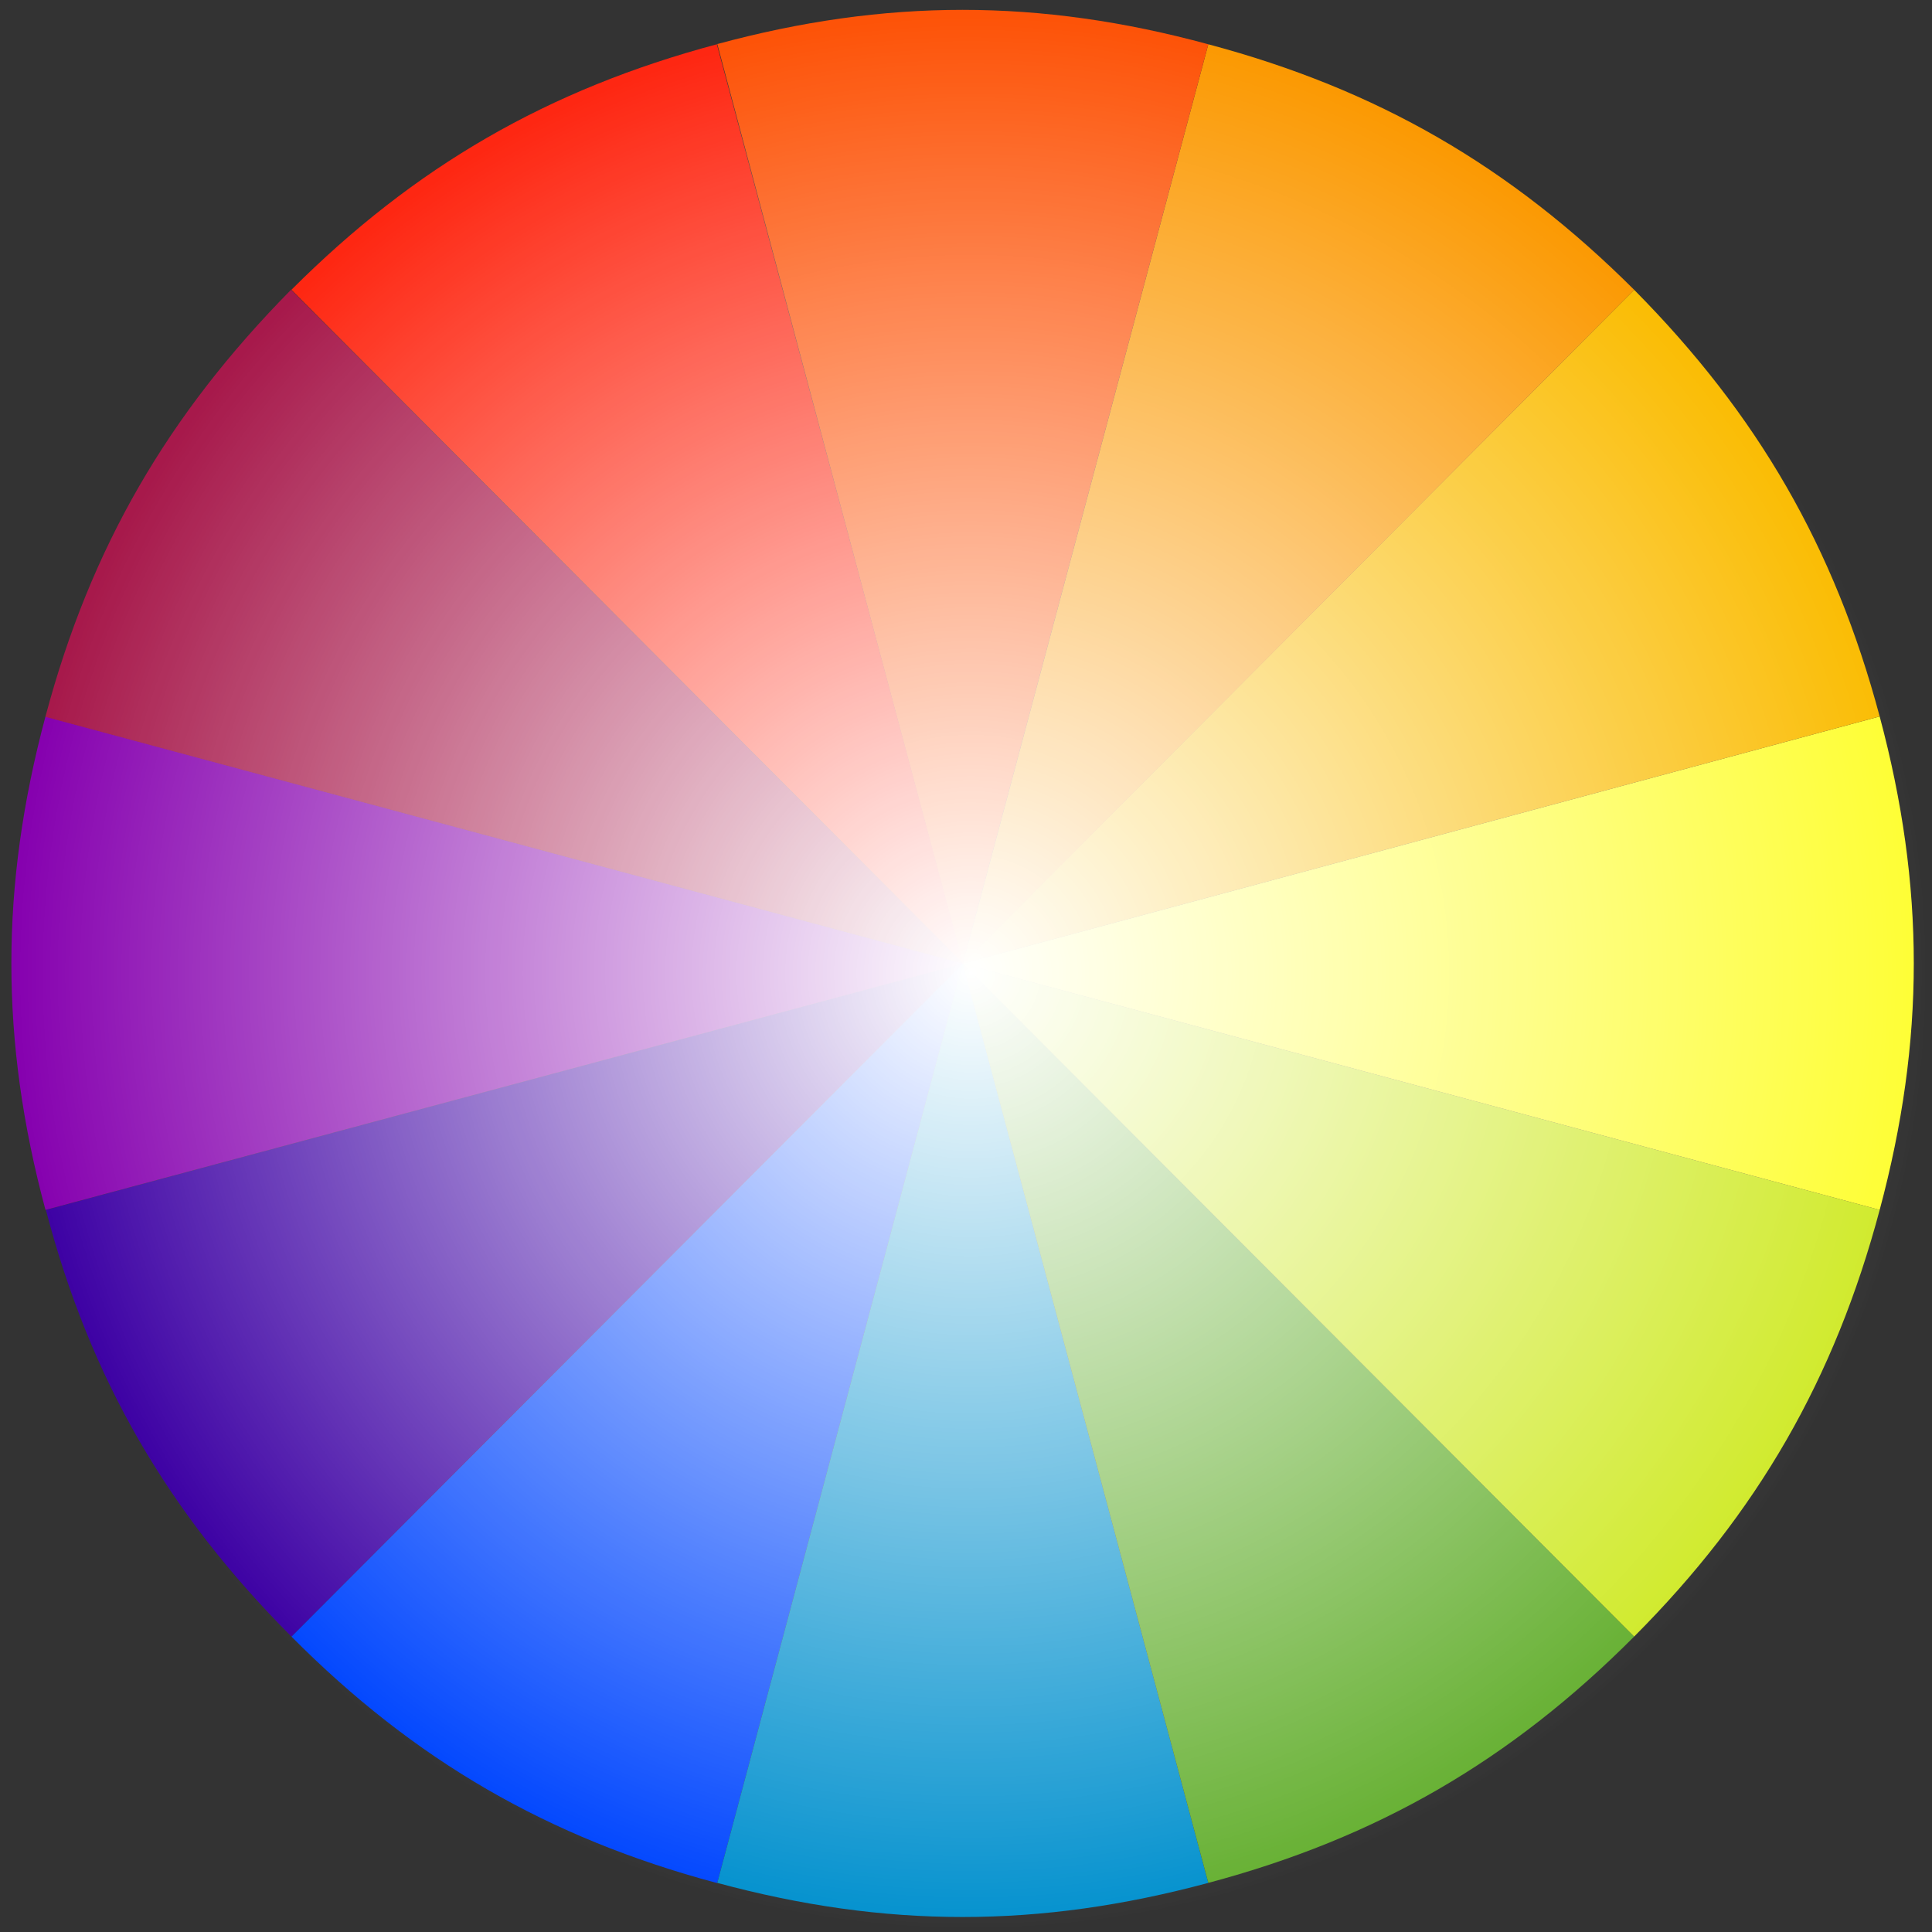 <svg xmlns="http://www.w3.org/2000/svg" width="48" height="48" xmlns:xlink="http://www.w3.org/1999/xlink"><rect width="100%" height="100%" fill="#333333" stroke="none"/><defs><linearGradient id="a"><stop offset="0" stop-color="#fff"/><stop offset="1" stop-color="#fff" stop-opacity="0"/></linearGradient><radialGradient id="b" cx="270" cy="270" r="270" xlink:href="#a" fx="270" fy="270" gradientUnits="userSpaceOnUse"/></defs><g fill-rule="evenodd"><path fill="#0247fe" d="M17.8 46.78c-4.18-1.12-7.5-3.04-10.56-6.12l16.68-16.72-6.1 22.84z"/><path fill="#0391ce" d="M30.02 46.78c-4.2 1.13-8.02 1.13-12.2 0l6.1-22.84 6.1 22.84z"/><path fill="#66b032" d="M40.6 40.66c-3.07 3.08-6.38 5-10.58 6.12l-6.1-22.84L40.6 40.66z"/><path fill="#d0ea2b" d="M46.7 30.06c-1.12 4.2-3.03 7.52-6.1 10.6L23.92 23.94l22.78 6.12z"/><path fill="#fefe33" d="M46.7 17.8c1.13 4.22 1.13 8.05 0 12.26l-22.78-6.12L46.7 17.8z"/><path fill="#fabc02" d="M40.6 7.2c3.07 3.1 4.98 6.4 6.1 10.6l-22.78 6.14L40.6 7.2z"/><path fill="#fb9902" d="M30.02 1.1c4.2 1.12 7.5 3.03 10.58 6.1L23.92 23.95l6.1-22.85z"/><path fill="#fd5308" d="M17.8 1.1c4.2-1.14 8.03-1.14 12.22 0l-6.1 22.84-6.1-22.85z"/><path fill="#3d01a4" d="M7.24 40.66c-3.07-3.08-5-6.4-6.1-10.6l22.78-6.12L7.24 40.66z"/><path fill="#8601af" d="M1.13 30.06C0 25.86 0 22.02 1.13 17.8l22.8 6.14-22.8 6.12z"/><path fill="#fe2712" d="M7.24 7.2c3.07-3.07 6.38-4.98 10.57-6.1l6.12 22.84L7.24 7.2z"/><path fill="#a7194b" d="M1.13 17.8c1.12-4.2 3.04-7.5 6.1-10.6l16.7 16.74-22.8-6.13z"/></g><path fill="url(#b)" d="M540 270a270 270 0 1 1-540 0 270 270 0 1 1 540 0z" transform="matrix(.088 0 0 .088 .363 .417)" color="#000" overflow="visible"/></svg>